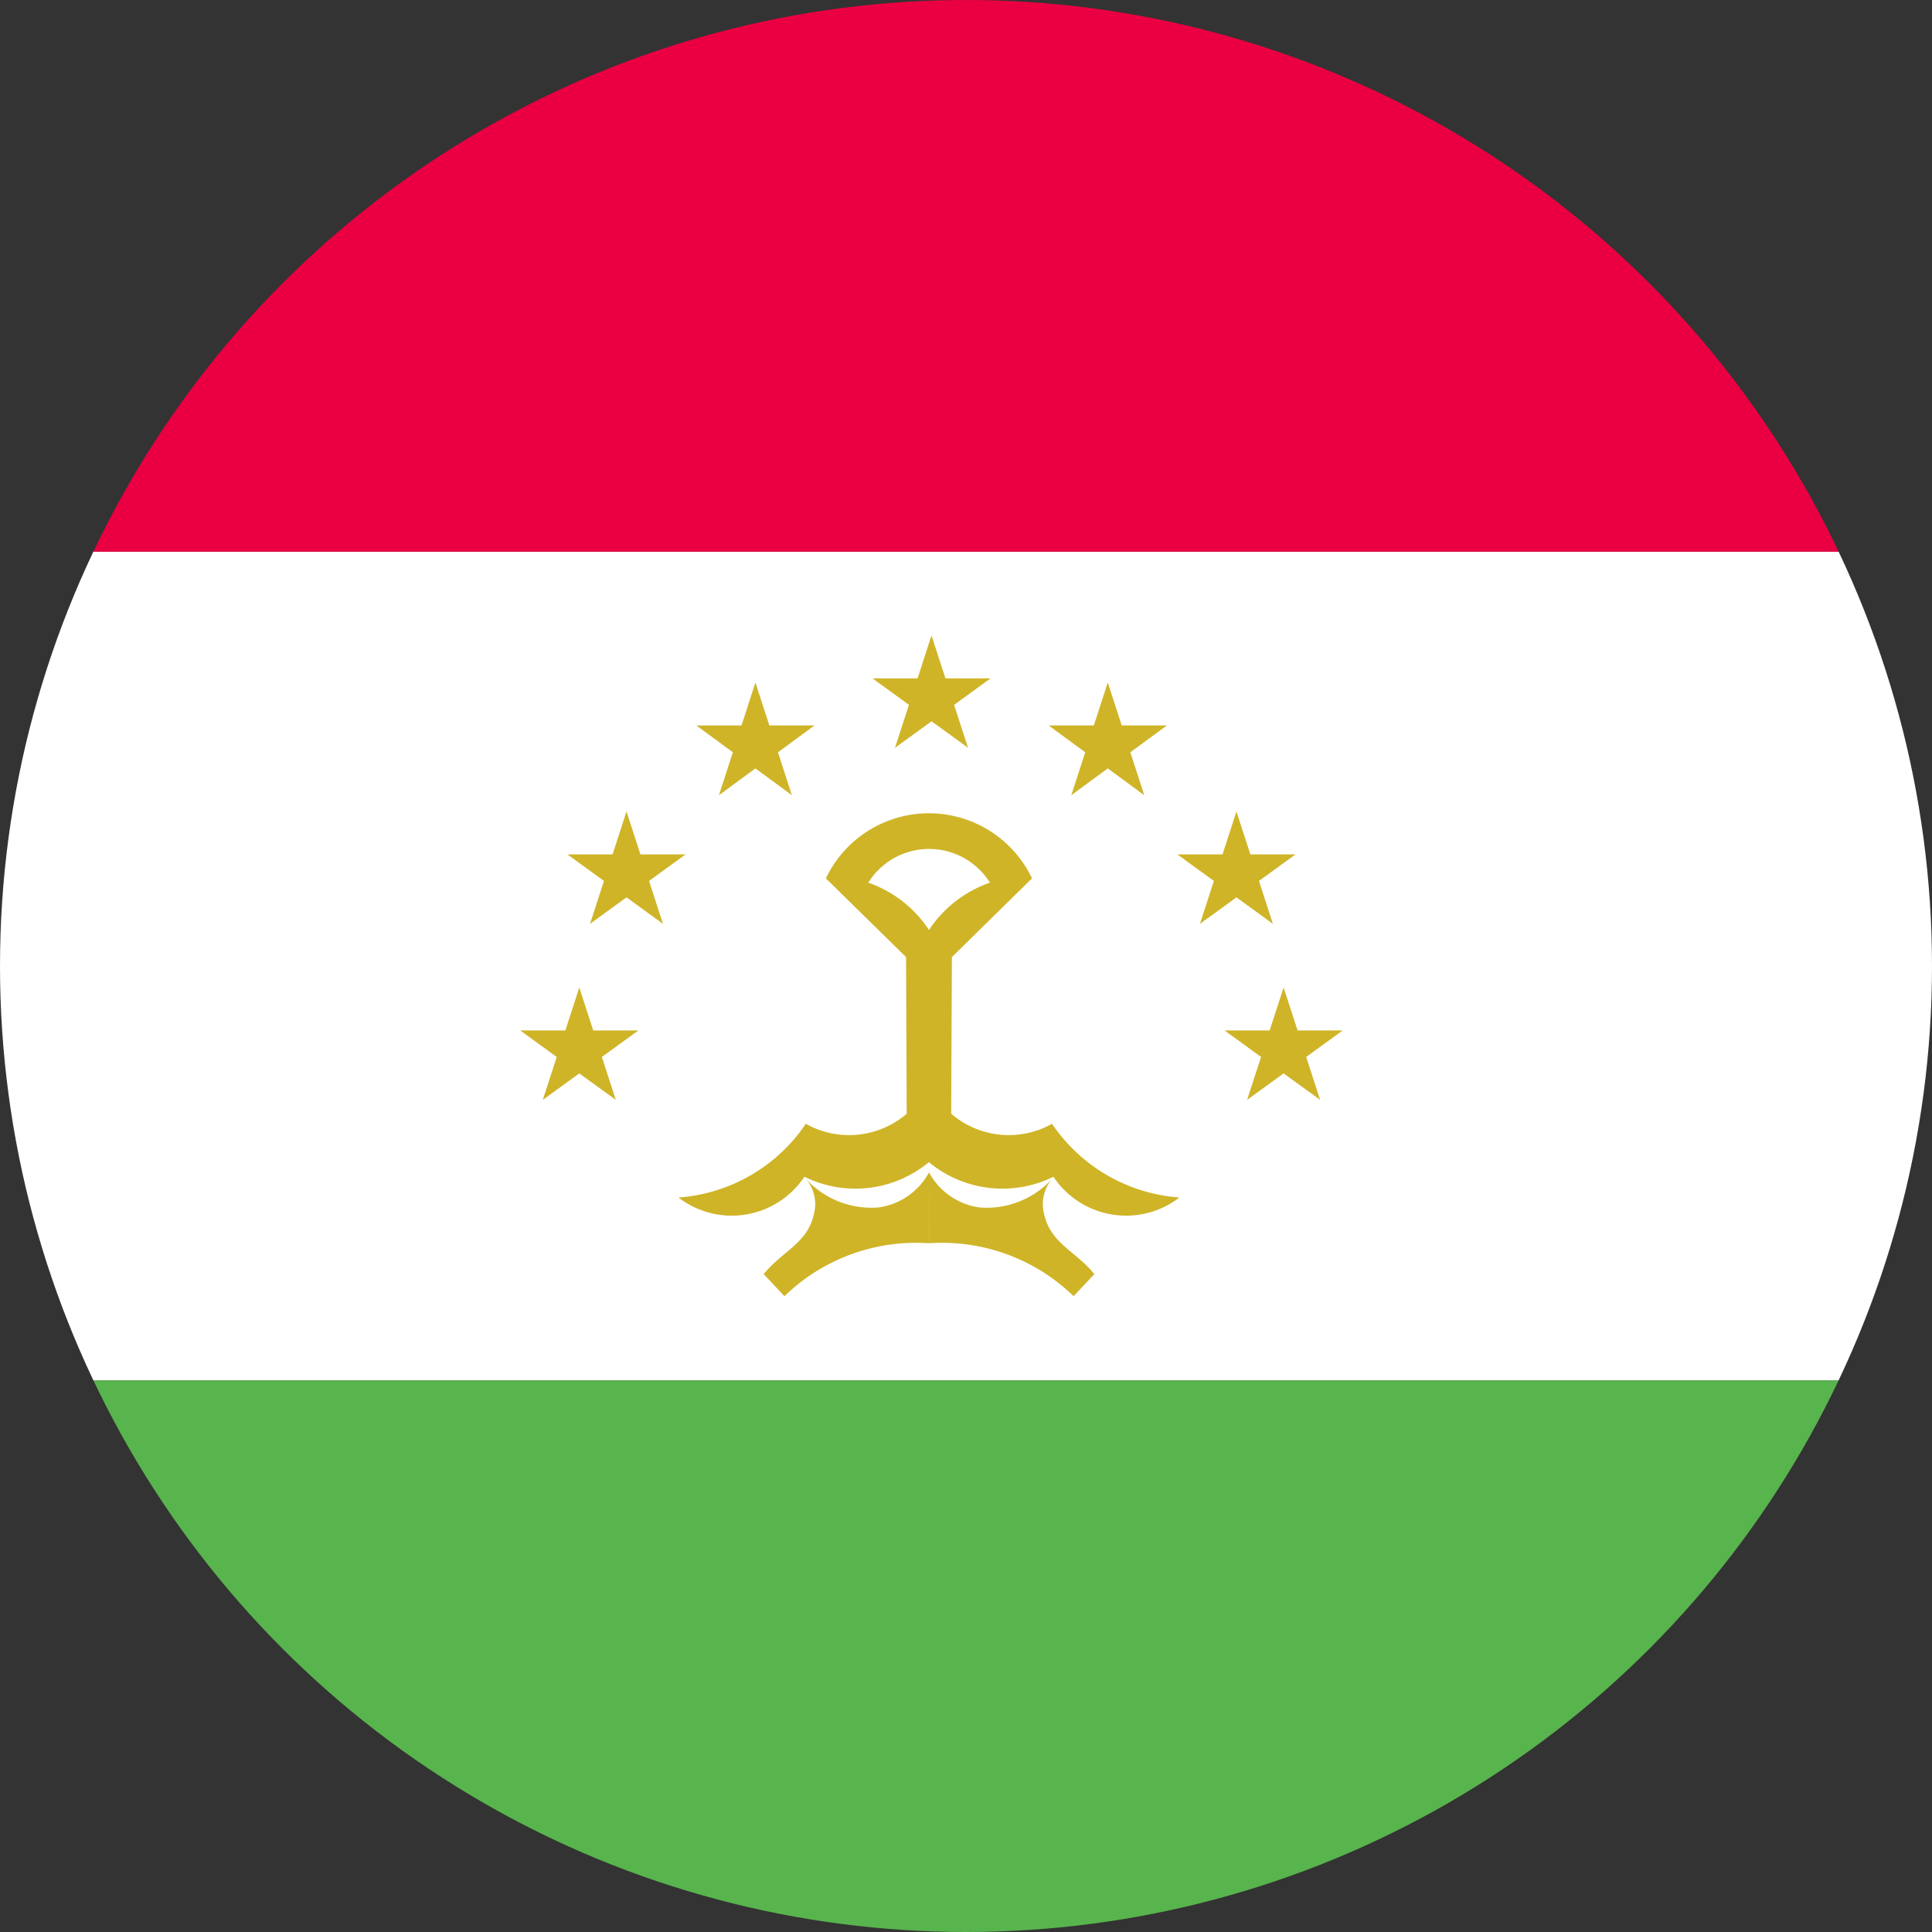<svg xmlns="http://www.w3.org/2000/svg" xmlns:xlink="http://www.w3.org/1999/xlink" width="36" height="36" viewBox="0 0 36 36"><rect x="0" y="0" width="36" height="36" fill="#333333" stroke="none"/><defs><clipPath id="a"><circle cx="18" cy="18" r="18" transform="translate(686 423)" fill="#fff" stroke="#707070" stroke-width="1"/></clipPath><clipPath id="b"><rect width="61.713" height="36" fill="none" stroke="rgba(0,0,0,0)" stroke-width="1"/></clipPath></defs><g transform="translate(-686 -423)" clip-path="url(#a)"><g transform="translate(672.5 423)"><g transform="translate(0 0)" clip-path="url(#b)"><rect width="61.714" height="10.279" transform="translate(0 25.721)" fill="#58b44d" stroke="rgba(0,0,0,0)" stroke-width="1"/><rect width="61.714" height="15.44" transform="translate(0 10.28)" fill="#fff" stroke="rgba(0,0,0,0)" stroke-width="1"/><rect width="61.714" height="10.279" transform="translate(0 0.001)" fill="#ea0042" stroke="rgba(0,0,0,0)" stroke-width="1"/><path d="M269.57,226.175a2.147,2.147,0,0,0,2.319.271,1.627,1.627,0,0,0,2.347.387,3.14,3.14,0,0,1-2.373-1.374,1.646,1.646,0,0,1-1.879-.187l.013-2.919,1.493-1.467a2.127,2.127,0,0,0-3.841,0l1.494,1.467.012,2.919a1.647,1.647,0,0,1-1.88.187,3.134,3.134,0,0,1-2.373,1.374,1.627,1.627,0,0,0,2.347-.387,2.146,2.146,0,0,0,2.318-.271Zm0-4.328a2.237,2.237,0,0,0-1.131-.881,1.337,1.337,0,0,1,2.267,0,2.236,2.236,0,0,0-1.135.881" transform="translate(-238.76 -204.519)" fill="#cfb428" stroke="rgba(0,0,0,0)" stroke-width="1"/><path d="M270.122,230.013a3.517,3.517,0,0,0-2.693.987l-.387-.412c.346-.426.813-.574.933-1.107a.725.725,0,0,0-.146-.667,1.656,1.656,0,0,0,1.347.533,1.267,1.267,0,0,0,.947-.654m0,0a1.267,1.267,0,0,0,.947.654,1.656,1.656,0,0,0,1.347-.533.725.725,0,0,0-.146.667c.119.533.587.681.933,1.107l-.387.412a3.517,3.517,0,0,0-2.693-.987" transform="translate(-239.312 -206.847)" fill="#cfb428" stroke="rgba(0,0,0,0)" stroke-width="1"/><path d="M279.718,224.05l.261.8h.84l-.68.494.26.8-.681-.494-.68.494.26-.8-.68-.494h.84Z" transform="translate(-242.3 -205.649)" fill="#cfb428" stroke="rgba(0,0,0,0)" stroke-width="1"/><path d="M278.533,219.628l.26.8h.84l-.68.494.26.8-.68-.494-.68.494.26-.8-.68-.494h.841Z" transform="translate(-241.994 -204.507)" fill="#cfb428" stroke="rgba(0,0,0,0)" stroke-width="1"/><path d="M275.3,216.39l.26.8h.841l-.681.5.26.8-.68-.5-.68.5.26-.8-.681-.5h.841Z" transform="translate(-241.158 -203.672)" fill="#cfb428" stroke="rgba(0,0,0,0)" stroke-width="1"/><path d="M270.874,215.206l.26.8h.841l-.68.494.26.8-.68-.494-.681.494.26-.8-.68-.494h.841Z" transform="translate(-240.017 -203.366)" fill="#cfb428" stroke="rgba(0,0,0,0)" stroke-width="1"/><path d="M266.451,216.39l.26.8h.84l-.68.5.26.8-.68-.5-.68.5.26-.8-.68-.5h.841Z" transform="translate(-238.875 -203.672)" fill="#cfb428" stroke="rgba(0,0,0,0)" stroke-width="1"/><path d="M263.214,219.628l.26.8h.84l-.68.494.26.8-.68-.494-.68.494.26-.8-.681-.494h.841Z" transform="translate(-238.04 -204.507)" fill="#cfb428" stroke="rgba(0,0,0,0)" stroke-width="1"/><path d="M262.028,224.05l.26.8h.841l-.68.494.26.8-.681-.494-.68.494.26-.8-.68-.494h.841Z" transform="translate(-237.734 -205.649)" fill="#cfb428" stroke="rgba(0,0,0,0)" stroke-width="1"/></g></g></g></svg>